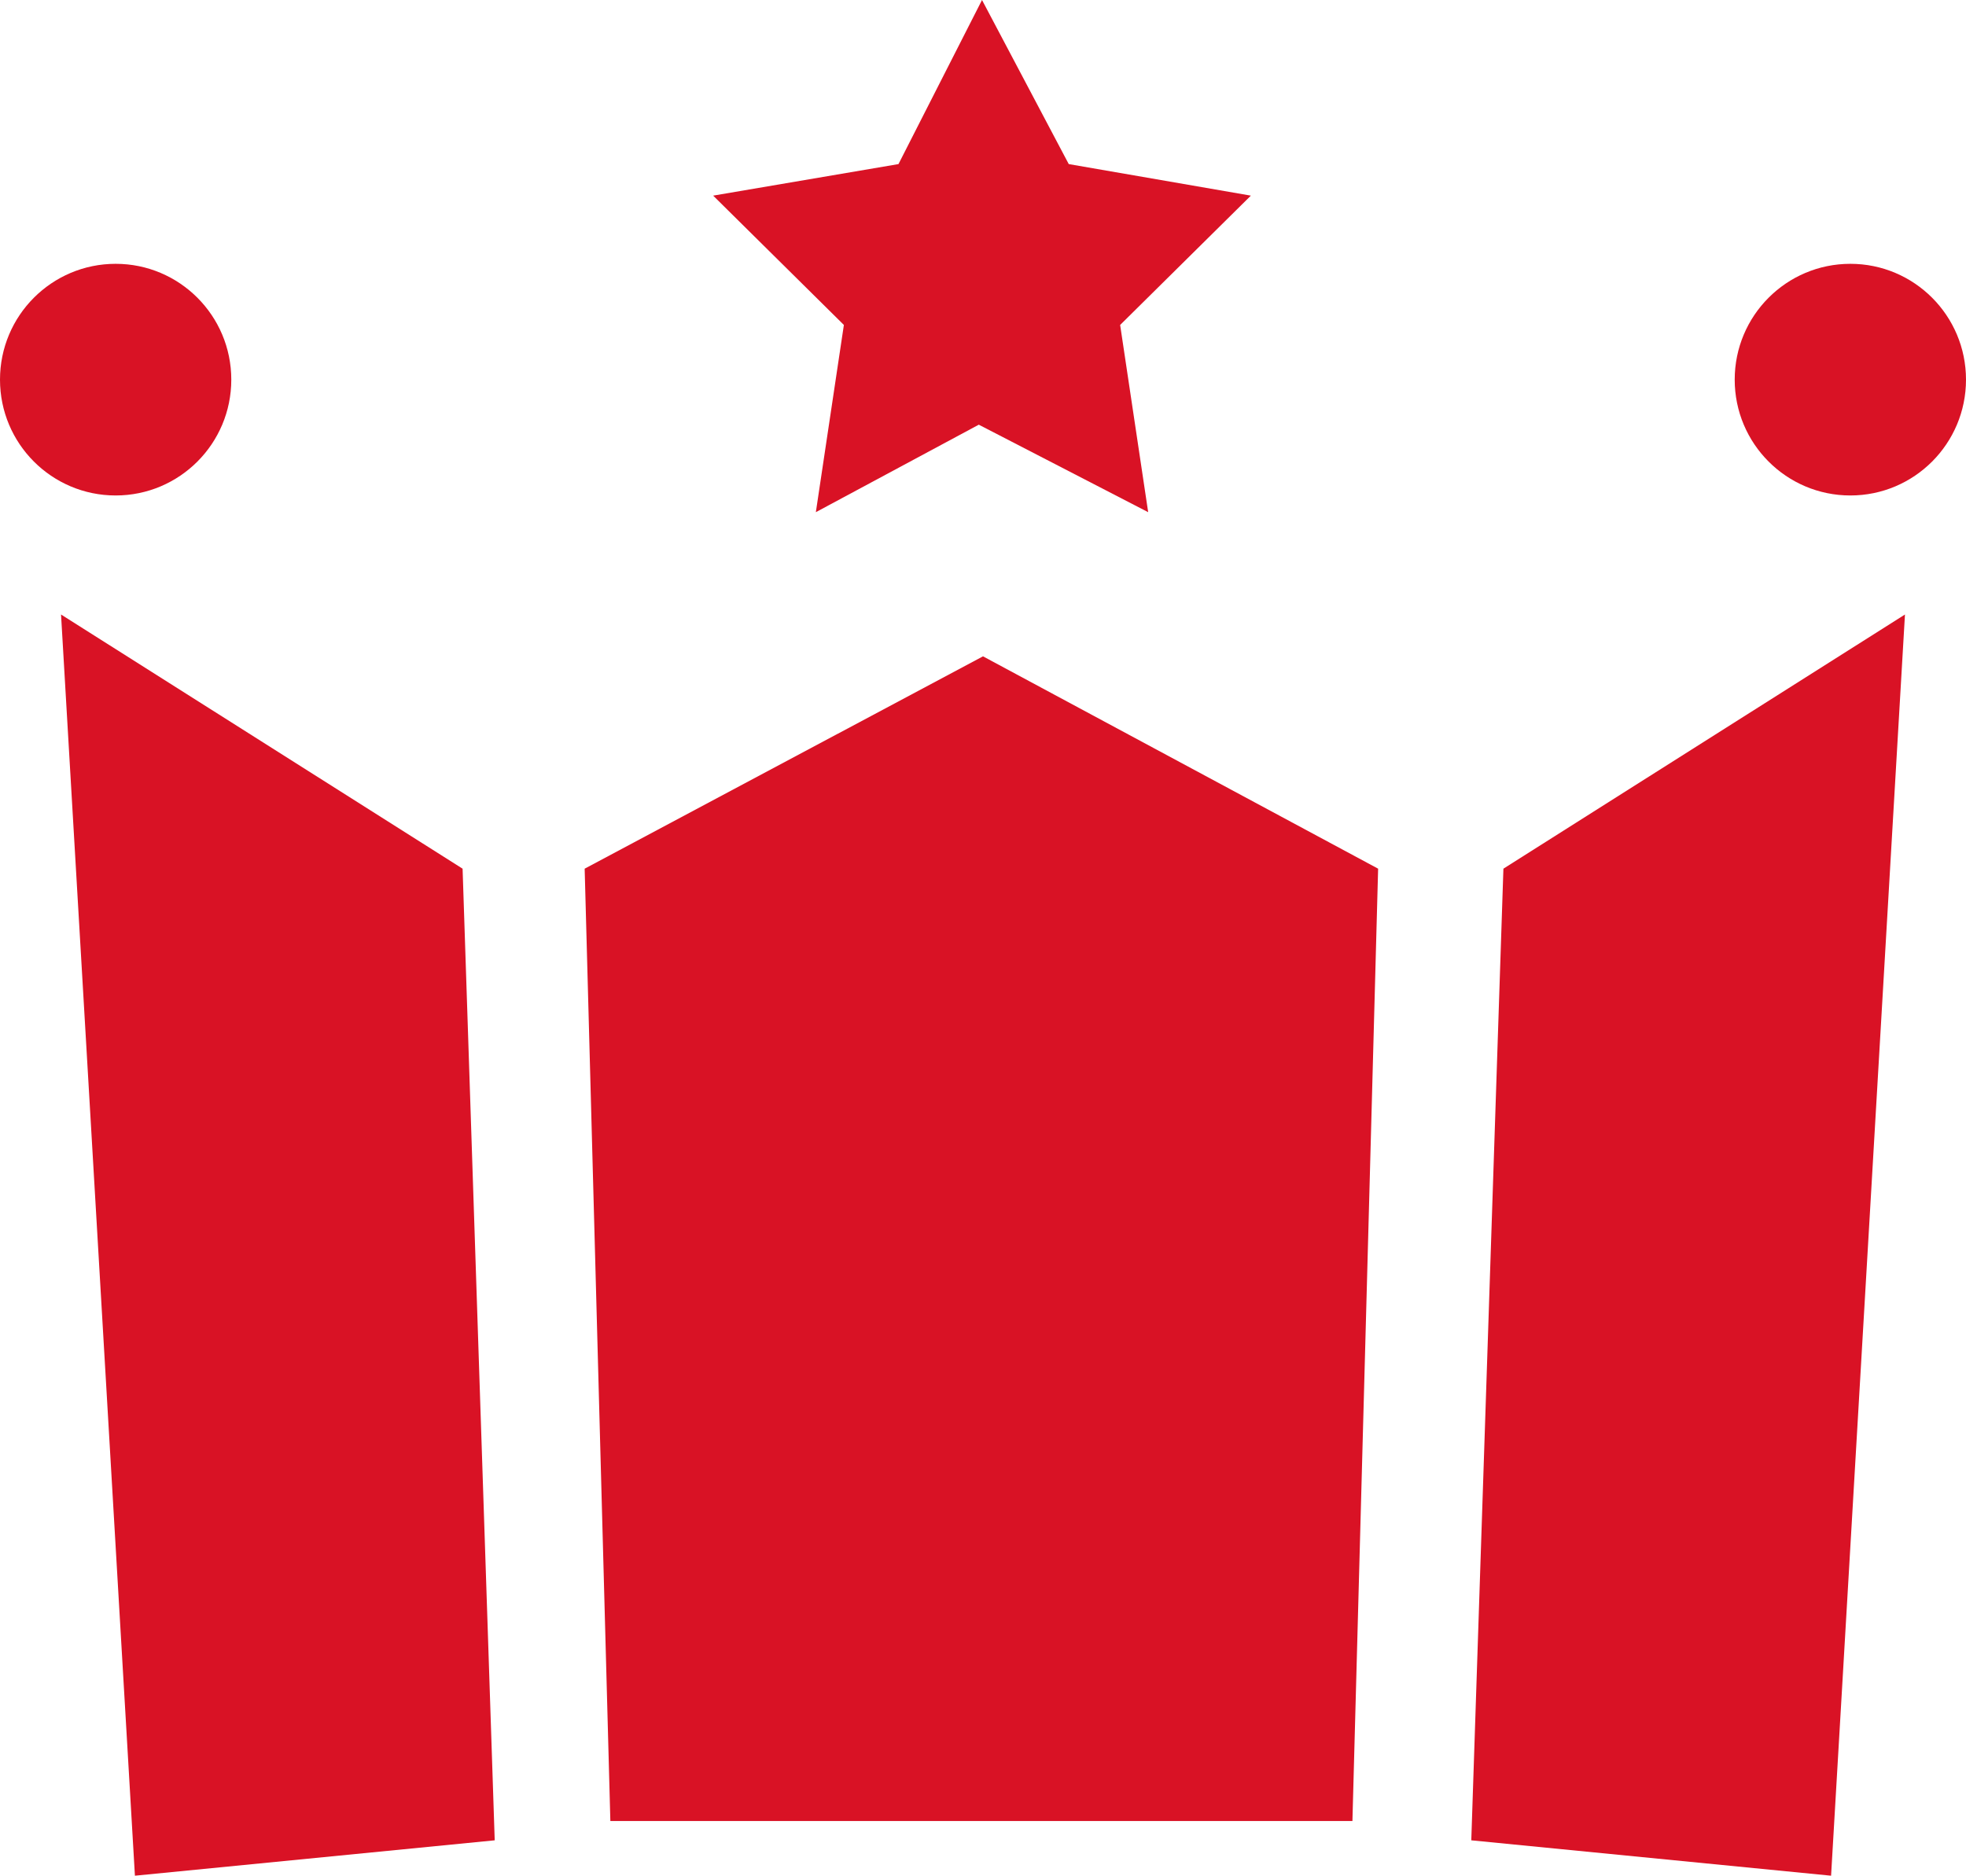 <svg width="306" height="292" viewBox="0 0 306 292" fill="none" xmlns="http://www.w3.org/2000/svg">
<ellipse cx="18" cy="59.101" rx="18" ry="18.031" fill="#D91225"/>
<ellipse cx="288" cy="59.101" rx="18" ry="18.031" fill="#D91225"/>
<path d="M152.846 0L166.346 25.544L194.693 30.455L174.346 50.587L178.709 79.733L152.346 66.113L126.984 79.733L131.346 50.587L111 30.455L139.846 25.544L152.846 0Z" fill="#D91225"/>
<path d="M9.5 95.664L72 135.232L77 286.491L21 292L9.5 95.664Z" fill="#D91225"/>
<path d="M296.5 95.664L234 135.232L229 286.491L285 292L296.5 95.664Z" fill="#D91225"/>
<path d="M153 102.175L91 135.232L95 283.486H210.5L214.5 135.232L153 102.175Z" fill="#D91225"/>
</svg>
